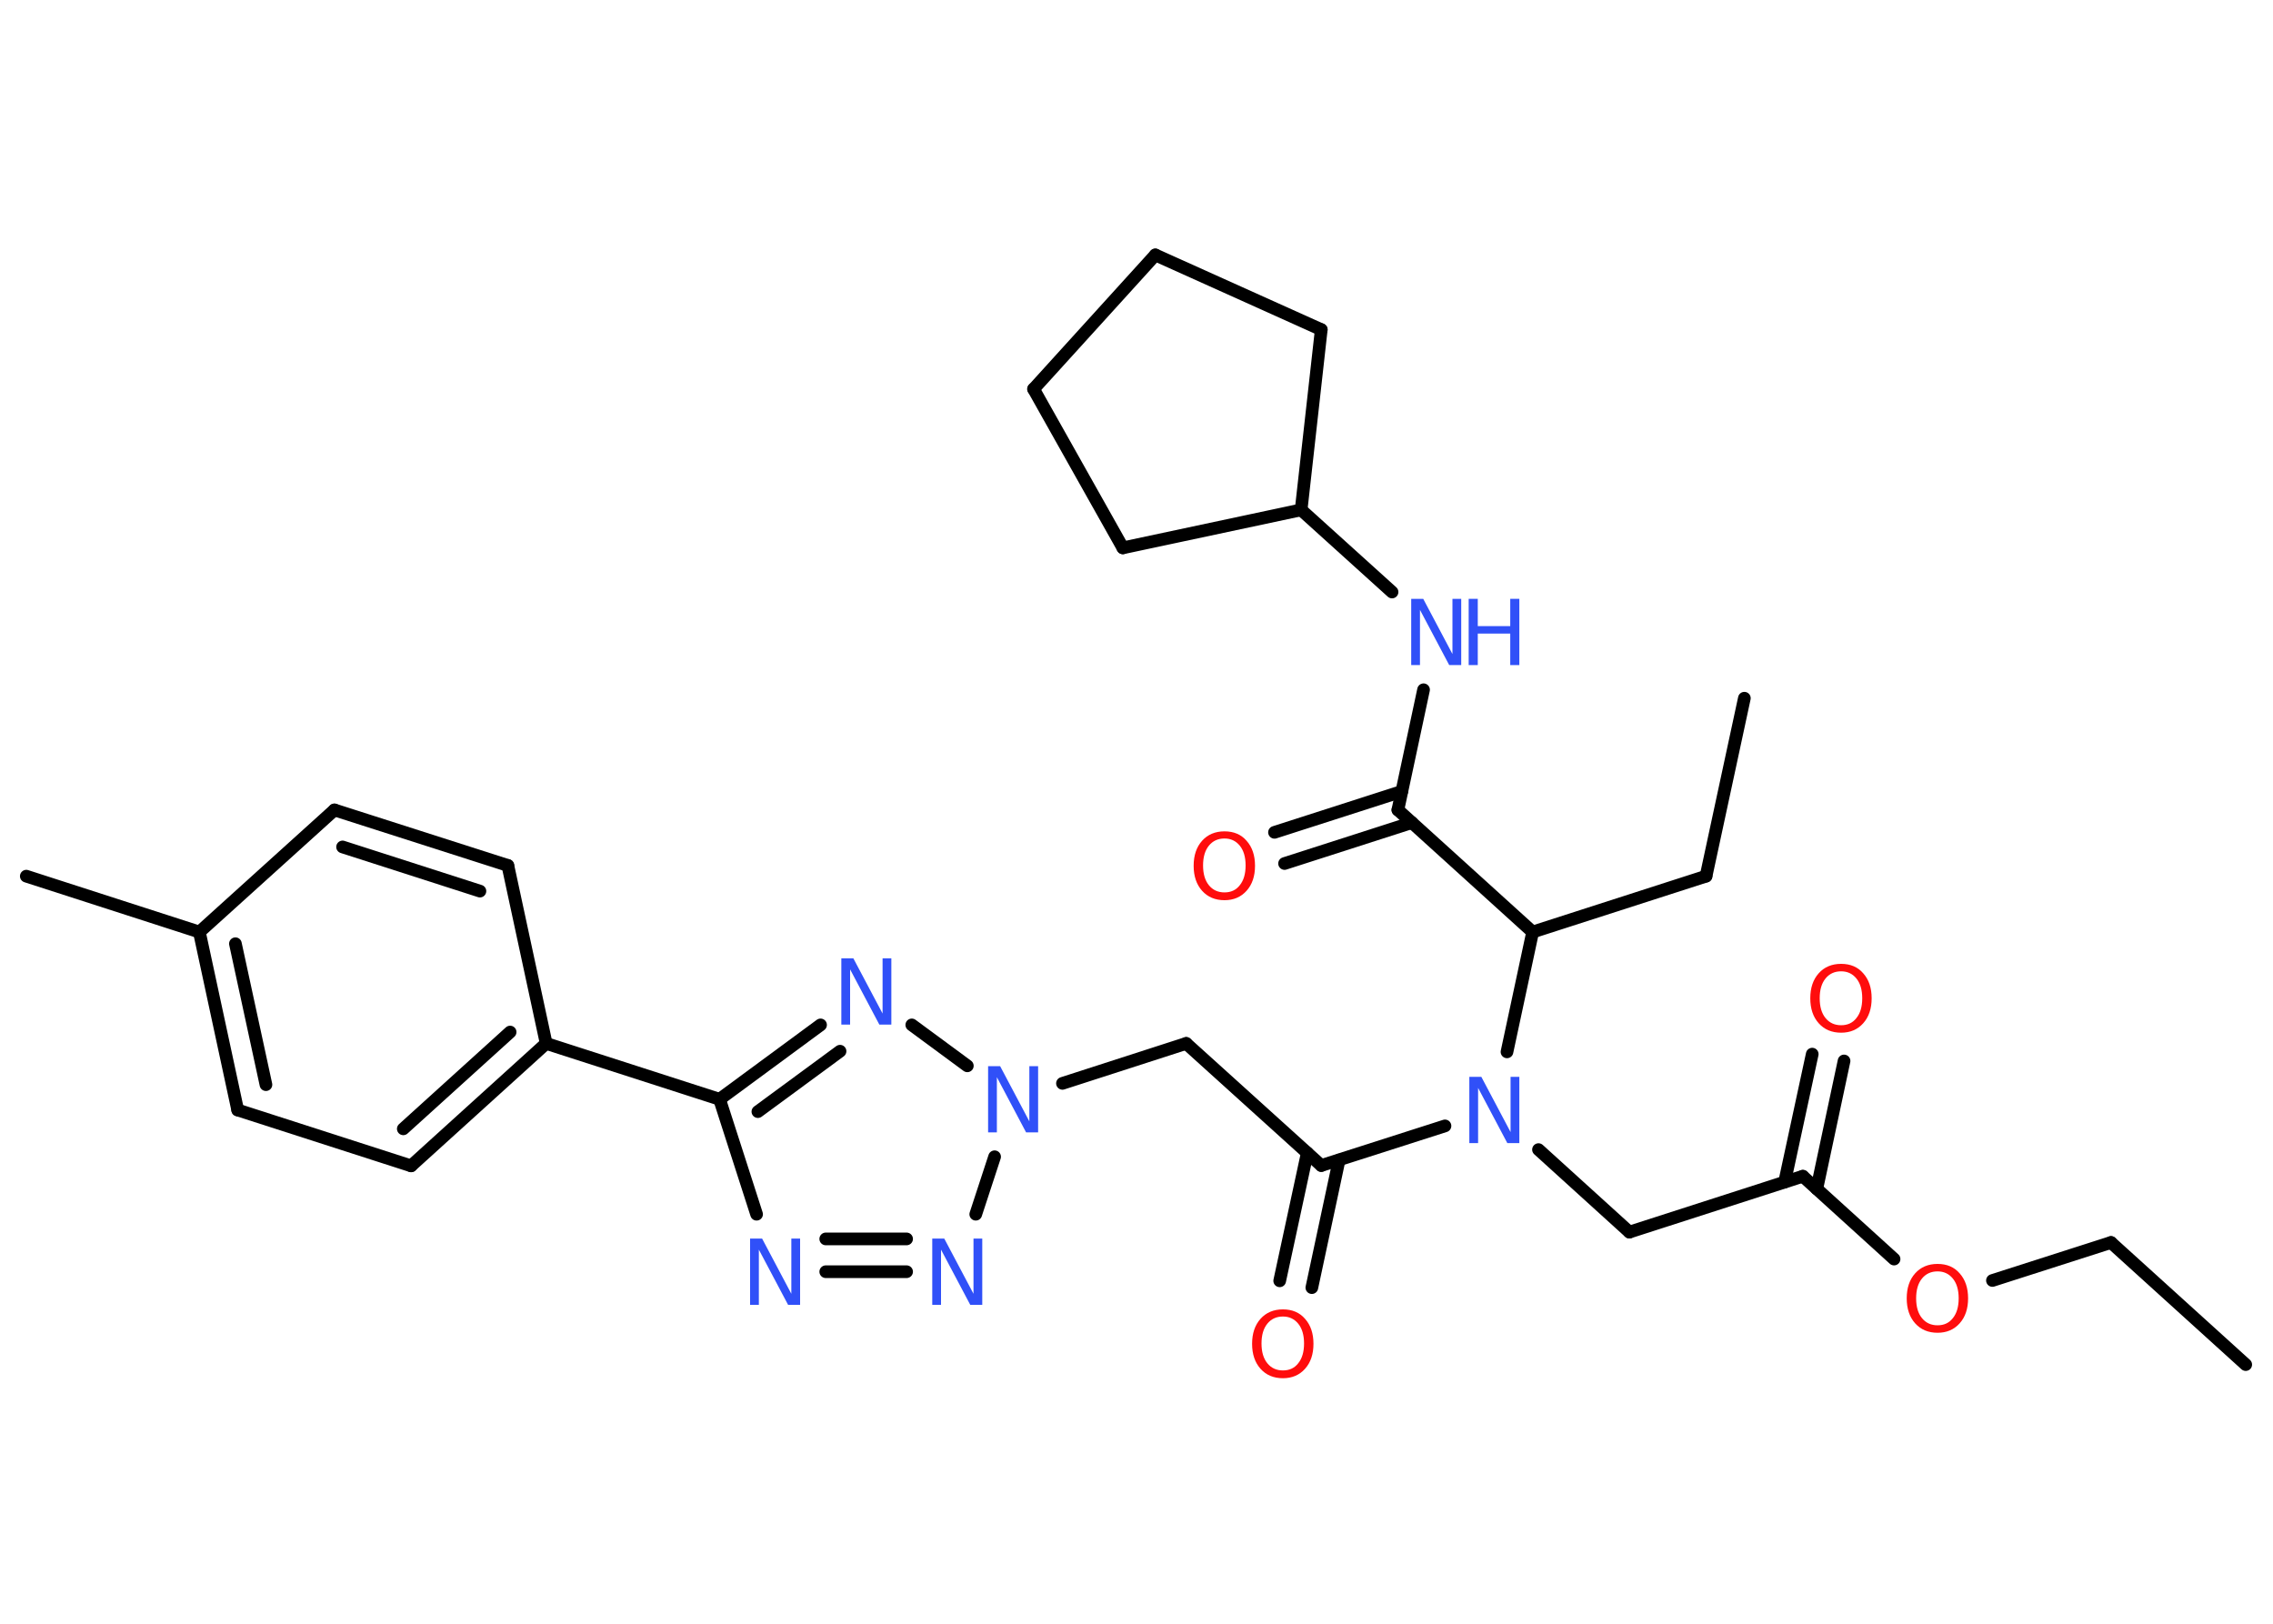 <?xml version='1.0' encoding='UTF-8'?>
<!DOCTYPE svg PUBLIC "-//W3C//DTD SVG 1.1//EN" "http://www.w3.org/Graphics/SVG/1.1/DTD/svg11.dtd">
<svg version='1.2' xmlns='http://www.w3.org/2000/svg' xmlns:xlink='http://www.w3.org/1999/xlink' width='70.0mm' height='50.0mm' viewBox='0 0 70.0 50.0'>
  <desc>Generated by the Chemistry Development Kit (http://github.com/cdk)</desc>
  <g stroke-linecap='round' stroke-linejoin='round' stroke='#000000' stroke-width='.39' fill='#3050F8'>
    <rect x='.0' y='.0' width='70.0' height='50.0' fill='#FFFFFF' stroke='none'/>
    <g id='mol1' class='mol'>
      <line id='mol1bnd1' class='bond' x1='69.16' y1='42.02' x2='65.01' y2='38.26'/>
      <line id='mol1bnd2' class='bond' x1='65.01' y1='38.26' x2='61.36' y2='39.43'/>
      <line id='mol1bnd3' class='bond' x1='58.33' y1='38.77' x2='55.52' y2='36.22'/>
      <g id='mol1bnd4' class='bond'>
        <line x1='54.96' y1='36.4' x2='55.81' y2='32.46'/>
        <line x1='55.95' y1='36.61' x2='56.79' y2='32.67'/>
      </g>
      <line id='mol1bnd5' class='bond' x1='55.52' y1='36.22' x2='50.18' y2='37.94'/>
      <line id='mol1bnd6' class='bond' x1='50.18' y1='37.94' x2='47.38' y2='35.4'/>
      <line id='mol1bnd7' class='bond' x1='44.5' y1='34.67' x2='40.69' y2='35.89'/>
      <g id='mol1bnd8' class='bond'>
        <line x1='41.24' y1='35.72' x2='40.4' y2='39.65'/>
        <line x1='40.26' y1='35.5' x2='39.41' y2='39.44'/>
      </g>
      <line id='mol1bnd9' class='bond' x1='40.69' y1='35.89' x2='36.53' y2='32.13'/>
      <line id='mol1bnd10' class='bond' x1='36.53' y1='32.13' x2='32.72' y2='33.36'/>
      <line id='mol1bnd11' class='bond' x1='30.63' y1='35.62' x2='30.05' y2='37.39'/>
      <g id='mol1bnd12' class='bond'>
        <line x1='25.43' y1='39.16' x2='27.92' y2='39.16'/>
        <line x1='25.43' y1='38.15' x2='27.92' y2='38.15'/>
      </g>
      <line id='mol1bnd13' class='bond' x1='23.3' y1='37.39' x2='22.16' y2='33.85'/>
      <line id='mol1bnd14' class='bond' x1='22.16' y1='33.85' x2='16.82' y2='32.13'/>
      <g id='mol1bnd15' class='bond'>
        <line x1='12.66' y1='35.9' x2='16.82' y2='32.13'/>
        <line x1='12.42' y1='34.76' x2='15.71' y2='31.78'/>
      </g>
      <line id='mol1bnd16' class='bond' x1='12.66' y1='35.9' x2='7.32' y2='34.18'/>
      <g id='mol1bnd17' class='bond'>
        <line x1='6.14' y1='28.7' x2='7.32' y2='34.18'/>
        <line x1='7.25' y1='29.06' x2='8.19' y2='33.4'/>
      </g>
      <line id='mol1bnd18' class='bond' x1='6.14' y1='28.7' x2='.81' y2='26.98'/>
      <line id='mol1bnd19' class='bond' x1='6.14' y1='28.7' x2='10.3' y2='24.94'/>
      <g id='mol1bnd20' class='bond'>
        <line x1='15.64' y1='26.65' x2='10.3' y2='24.94'/>
        <line x1='14.78' y1='27.44' x2='10.55' y2='26.08'/>
      </g>
      <line id='mol1bnd21' class='bond' x1='16.82' y1='32.13' x2='15.64' y2='26.65'/>
      <g id='mol1bnd22' class='bond'>
        <line x1='25.27' y1='31.56' x2='22.16' y2='33.85'/>
        <line x1='25.87' y1='32.37' x2='23.34' y2='34.23'/>
      </g>
      <line id='mol1bnd23' class='bond' x1='29.79' y1='32.82' x2='28.08' y2='31.56'/>
      <line id='mol1bnd24' class='bond' x1='46.41' y1='32.39' x2='47.2' y2='28.7'/>
      <line id='mol1bnd25' class='bond' x1='47.2' y1='28.7' x2='52.54' y2='26.98'/>
      <line id='mol1bnd26' class='bond' x1='52.54' y1='26.98' x2='53.72' y2='21.5'/>
      <line id='mol1bnd27' class='bond' x1='47.2' y1='28.7' x2='43.05' y2='24.94'/>
      <g id='mol1bnd28' class='bond'>
        <line x1='43.48' y1='25.33' x2='39.56' y2='26.59'/>
        <line x1='43.17' y1='24.37' x2='39.25' y2='25.63'/>
      </g>
      <line id='mol1bnd29' class='bond' x1='43.05' y1='24.94' x2='43.84' y2='21.24'/>
      <line id='mol1bnd30' class='bond' x1='42.87' y1='18.23' x2='40.07' y2='15.7'/>
      <line id='mol1bnd31' class='bond' x1='40.07' y1='15.7' x2='34.58' y2='16.87'/>
      <line id='mol1bnd32' class='bond' x1='34.58' y1='16.87' x2='31.83' y2='11.98'/>
      <line id='mol1bnd33' class='bond' x1='31.83' y1='11.98' x2='35.58' y2='7.85'/>
      <line id='mol1bnd34' class='bond' x1='35.58' y1='7.85' x2='40.69' y2='10.15'/>
      <line id='mol1bnd35' class='bond' x1='40.07' y1='15.7' x2='40.69' y2='10.15'/>
      <path id='mol1atm3' class='atom' d='M59.67 39.15q-.3 .0 -.48 .22q-.18 .22 -.18 .61q.0 .39 .18 .61q.18 .22 .48 .22q.3 .0 .47 -.22q.18 -.22 .18 -.61q.0 -.39 -.18 -.61q-.18 -.22 -.47 -.22zM59.67 38.92q.43 .0 .68 .29q.26 .29 .26 .77q.0 .48 -.26 .77q-.26 .29 -.68 .29q-.43 .0 -.69 -.29q-.26 -.29 -.26 -.77q.0 -.48 .26 -.77q.26 -.29 .69 -.29z' stroke='none' fill='#FF0D0D'/>
      <path id='mol1atm5' class='atom' d='M56.7 29.91q-.3 .0 -.48 .22q-.18 .22 -.18 .61q.0 .39 .18 .61q.18 .22 .48 .22q.3 .0 .47 -.22q.18 -.22 .18 -.61q.0 -.39 -.18 -.61q-.18 -.22 -.47 -.22zM56.7 29.68q.43 .0 .68 .29q.26 .29 .26 .77q.0 .48 -.26 .77q-.26 .29 -.68 .29q-.43 .0 -.69 -.29q-.26 -.29 -.26 -.77q.0 -.48 .26 -.77q.26 -.29 .69 -.29z' stroke='none' fill='#FF0D0D'/>
      <path id='mol1atm7' class='atom' d='M45.25 33.16h.37l.9 1.7v-1.7h.27v2.04h-.37l-.9 -1.7v1.7h-.27v-2.04z' stroke='none'/>
      <path id='mol1atm9' class='atom' d='M39.51 40.54q-.3 .0 -.48 .22q-.18 .22 -.18 .61q.0 .39 .18 .61q.18 .22 .48 .22q.3 .0 .47 -.22q.18 -.22 .18 -.61q.0 -.39 -.18 -.61q-.18 -.22 -.47 -.22zM39.51 40.32q.43 .0 .68 .29q.26 .29 .26 .77q.0 .48 -.26 .77q-.26 .29 -.68 .29q-.43 .0 -.69 -.29q-.26 -.29 -.26 -.77q.0 -.48 .26 -.77q.26 -.29 .69 -.29z' stroke='none' fill='#FF0D0D'/>
      <path id='mol1atm11' class='atom' d='M30.43 32.83h.37l.9 1.7v-1.7h.27v2.04h-.37l-.9 -1.7v1.7h-.27v-2.04z' stroke='none'/>
      <path id='mol1atm12' class='atom' d='M28.71 38.14h.37l.9 1.7v-1.7h.27v2.04h-.37l-.9 -1.7v1.7h-.27v-2.04z' stroke='none'/>
      <path id='mol1atm13' class='atom' d='M23.1 38.14h.37l.9 1.7v-1.7h.27v2.04h-.37l-.9 -1.7v1.7h-.27v-2.04z' stroke='none'/>
      <path id='mol1atm22' class='atom' d='M25.91 29.51h.37l.9 1.7v-1.7h.27v2.04h-.37l-.9 -1.7v1.7h-.27v-2.04z' stroke='none'/>
      <path id='mol1atm27' class='atom' d='M37.71 25.82q-.3 .0 -.48 .22q-.18 .22 -.18 .61q.0 .39 .18 .61q.18 .22 .48 .22q.3 .0 .47 -.22q.18 -.22 .18 -.61q.0 -.39 -.18 -.61q-.18 -.22 -.47 -.22zM37.71 25.6q.43 .0 .68 .29q.26 .29 .26 .77q.0 .48 -.26 .77q-.26 .29 -.68 .29q-.43 .0 -.69 -.29q-.26 -.29 -.26 -.77q.0 -.48 .26 -.77q.26 -.29 .69 -.29z' stroke='none' fill='#FF0D0D'/>
      <g id='mol1atm28' class='atom'>
        <path d='M43.46 18.44h.37l.9 1.7v-1.7h.27v2.04h-.37l-.9 -1.7v1.7h-.27v-2.04z' stroke='none'/>
        <path d='M45.23 18.44h.28v.84h1.0v-.84h.28v2.04h-.28v-.97h-1.0v.97h-.28v-2.04z' stroke='none'/>
      </g>
    </g>
  </g>
</svg>
